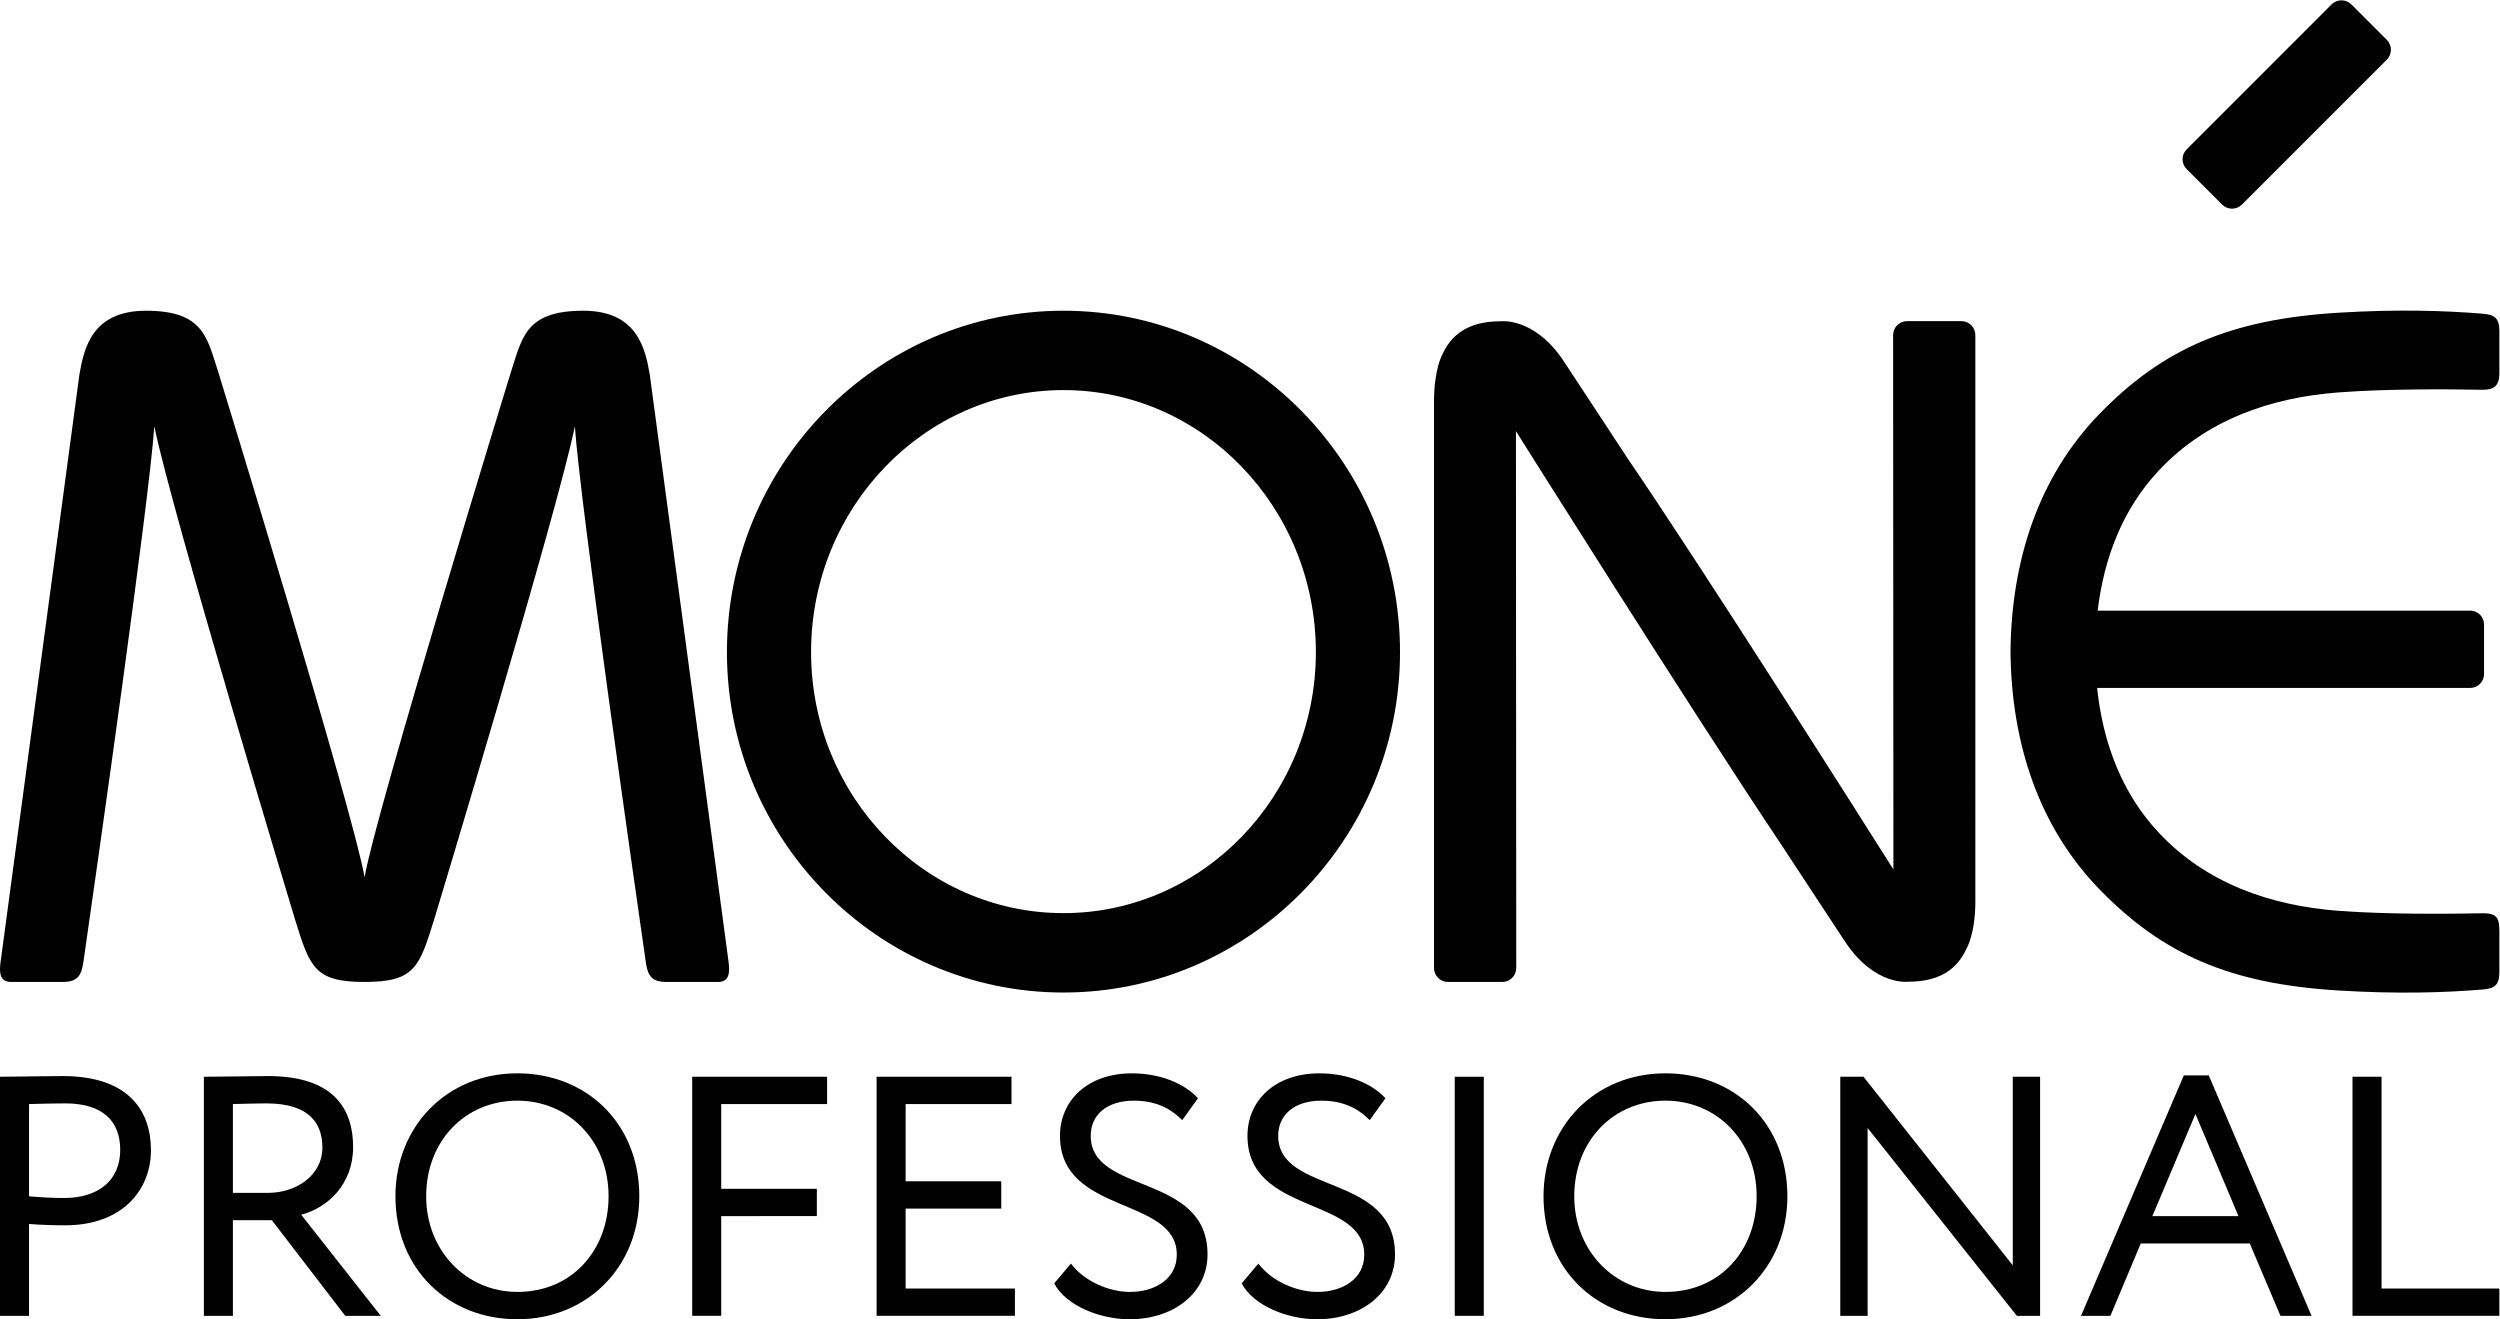 <?xml version="1.0" encoding="UTF-8" standalone="no"?>
<!-- Created with Inkscape (http://www.inkscape.org/) -->

<svg
   xmlns:dc="http://purl.org/dc/elements/1.1/"
   xmlns:cc="http://creativecommons.org/ns#"
   xmlns:rdf="http://www.w3.org/1999/02/22-rdf-syntax-ns#"
   xmlns:svg="http://www.w3.org/2000/svg"
   xmlns="http://www.w3.org/2000/svg"
   xmlns:sodipodi="http://sodipodi.sourceforge.net/DTD/sodipodi-0.dtd"
   xmlns:inkscape="http://www.inkscape.org/namespaces/inkscape"
   version="1.1"
   id="svg2"
   xml:space="preserve"
   width="264.567"
   height="139.612"
   viewBox="0 0 264.567 139.612"
   sodipodi:docname="logo.svg"
   inkscape:version="0.92.3 (2405546, 2018-03-11)"><defs
     id="defs6"><clipPath
       clipPathUnits="userSpaceOnUse"
       id="clipPath18"><path
         d="M 0,104.709 H 198.425 V 0 H 0 Z"
         id="path16"
         inkscape:connector-curvature="0" /></clipPath></defs><sodipodi:namedview
     pagecolor="#ffffff"
     bordercolor="#666666"
     borderopacity="1"
     objecttolerance="10"
     gridtolerance="10"
     guidetolerance="10"
     inkscape:pageopacity="0"
     inkscape:pageshadow="2"
     inkscape:window-width="1278"
     inkscape:window-height="1008"
     id="namedview4"
     showgrid="false"
     inkscape:zoom="1.4363109"
     inkscape:cx="60.986176"
     inkscape:cy="-28.626997"
     inkscape:window-x="3193"
     inkscape:window-y="0"
     inkscape:window-maximized="0"
     inkscape:current-layer="g10" /><g
     id="g10"
     inkscape:groupmode="layer"
     inkscape:label="логотип и паттерн"
     transform="matrix(1.333,0,0,-1.333,0,139.612)"><g
       id="g12"><g
         id="g14"
         clip-path="url(#clipPath18)"><g
           id="g20"
           transform="translate(84.429,32.242)"><path
             d="m 0,0 c -11.049,0 -20.038,9.296 -20.038,20.723 0,11.469 8.989,20.801 20.038,20.801 11.048,0 20.038,-9.332 20.038,-20.801 C 20.038,9.296 11.048,0 0,0 m 0,47.825 c -14.733,0 -26.718,-12.158 -26.718,-27.102 0,-14.902 11.985,-27.026 26.718,-27.026 14.734,0 26.718,12.124 26.718,27.026 0,14.944 -11.984,27.102 -26.718,27.102"
             style="fill:#010101;fill-opacity:1;fill-rule:nonzero;stroke:none"
             id="path22"
             inkscape:connector-curvature="0" /></g><g
           id="g24"
           transform="translate(51.587,74.984)"><path
             d="m 0,0 c -0.354,2.053 -0.98,5.082 -5.282,5.082 -4.685,0 -4.858,-2.211 -5.811,-5.082 0,0 -10.76,-35.046 -11.55,-39.907 C -23.432,-35.046 -34.192,0 -34.192,0 c -0.953,2.871 -1.126,5.082 -5.811,5.082 -4.302,0 -4.928,-3.029 -5.282,-5.082 l -6.284,-46.829 c -0.077,-0.812 0.069,-1.378 0.88,-1.378 h 4.082 c 1.235,0 1.494,0.561 1.651,1.654 1.047,7.283 5.206,36.425 5.621,42.462 1.329,-6.62 11.176,-39.177 11.176,-39.177 1.171,-3.767 1.542,-4.939 5.516,-4.939 3.975,0 4.346,1.172 5.517,4.939 0,0 9.847,32.557 11.176,39.177 0.42,-6.111 4.676,-35.891 5.658,-42.716 0.165,-0.925 0.475,-1.4 1.609,-1.4 h 4.082 c 0.884,0 0.979,0.67 0.854,1.602 z"
             style="fill:#010101;fill-opacity:1;fill-rule:nonzero;stroke:none"
             id="path26"
             inkscape:connector-curvature="0" /></g><g
           id="g28"
           transform="translate(185.633,73.58)"><path
             d="m 0,0 c 3.836,0.294 8.774,0.265 11.396,0.211 0.927,-0.017 1.396,0.256 1.396,1.334 v 3.321 c 0,1.064 -0.423,1.299 -1.271,1.379 C 8.517,6.495 4.742,6.618 0,6.328 -8.58,5.8 -13.925,3.477 -18.951,-1.7 c -4.878,-5.025 -6.974,-11.666 -7.067,-18.741 v -0.269 c 0.093,-7.077 2.189,-13.719 7.067,-18.742 5.026,-5.177 10.371,-7.5 18.951,-8.027 4.737,-0.293 8.512,-0.168 11.513,0.08 0.854,0.08 1.279,0.313 1.279,1.38 v 3.134 c 0,1.078 -0.111,1.536 -1.28,1.536 C 8.89,-41.403 3.836,-41.447 0,-41.153 c -5.426,0.416 -10.493,2.198 -14.237,6.189 -2.974,3.173 -4.442,7.174 -4.908,11.504 h 29.624 c 0.604,0 1.095,0.489 1.095,1.095 v 3.946 c 0,0.605 -0.491,1.095 -1.095,1.095 l -29.58,-0.004 c 0.507,4.189 1.974,8.057 4.864,11.14 C -10.493,-2.197 -5.426,-0.415 0,0"
             style="fill:#010101;fill-opacity:1;fill-rule:nonzero;stroke:none"
             id="path30"
             inkscape:connector-curvature="0" /></g><g
           id="g32"
           transform="translate(155.713,79.241)"><path
             d="m 0,0 h -4.309 c -0.613,0 -1.11,-0.498 -1.11,-1.11 l 0.023,-42.418 c -2.419,3.827 -15.188,23.982 -21.168,32.726 l 0.003,0.004 -5.029,7.651 c -2.34,3.496 -4.996,3.135 -4.996,3.135 -2.719,0 -3.969,-1.21 -4.61,-2.619 0,0 -0.672,-1.157 -0.672,-3.759 v -44.964 c 0,-0.612 0.496,-1.11 1.11,-1.11 h 4.309 c 0.613,0 1.11,0.498 1.11,1.11 l -0.024,42.62 c 0,0 13.947,-22.197 21.128,-32.925 l 5.03,-7.65 c 2.341,-3.497 4.997,-3.136 4.997,-3.136 2.719,0 3.969,1.21 4.61,2.619 0,0 0.708,1.157 0.708,3.76 V -1.11 C 1.11,-0.498 0.614,0 0,0"
             style="fill:#010101;fill-opacity:1;fill-rule:nonzero;stroke:none"
             id="path34"
             inkscape:connector-curvature="0" /></g><g
           id="g36"
           transform="translate(176.415,88.493)"><path
             d="m 0,0 c 0.434,-0.434 1.137,-0.434 1.57,0 l 2.114,2.116 0.002,-10e-4 9.389,9.39 c 0.433,0.433 0.435,1.137 0.001,1.57 l -2.817,2.817 c -0.433,0.433 -1.137,0.432 -1.57,0 L 6.575,13.775 H 6.573 L -2.816,4.386 c -0.433,-0.433 -0.435,-1.136 0,-1.57 z"
             style="fill:#010101;fill-opacity:1;fill-rule:nonzero;stroke:none"
             id="path38"
             inkscape:connector-curvature="0" /></g><g
           id="g40"
           transform="translate(2.305,17.083)"><path
             d="m 0,0 v -7.321 c 0.922,-0.081 1.816,-0.136 2.766,-0.136 2.792,0 4.473,1.437 4.473,3.823 0,2.251 -1.355,3.688 -4.365,3.688 C 2.115,0.054 0.895,0.027 0,0 M -2.305,-16.812 V 2.169 c 1.057,0 3.769,0.055 4.962,0.055 5.423,0 7.023,-2.929 7.023,-5.885 0,-3.091 -2.196,-5.965 -6.833,-5.965 -0.76,0 -1.898,0.027 -2.847,0.108 v -7.294 z"
             style="fill:#010101;fill-opacity:1;fill-rule:nonzero;stroke:none"
             id="path42"
             inkscape:connector-curvature="0" /></g><g
           id="g44"
           transform="translate(18.49,17.083)"><path
             d="m 0,0 v -7.05 h 2.792 c 2.197,0 4.312,1.356 4.312,3.607 0,1.952 -1.084,3.497 -4.447,3.497 C 2.061,0.054 0.895,0.027 0,0 M -2.305,-16.812 V 2.169 c 1.057,0 4.555,0.055 5.097,0.055 5.18,0 6.752,-2.577 6.752,-5.641 0,-2.955 -2.033,-4.826 -4.121,-5.368 l 6.317,-8.027 H 8.92 L 3.091,-9.219 H 0 v -7.593 z"
             style="fill:#010101;fill-opacity:1;fill-rule:nonzero;stroke:none"
             id="path46"
             inkscape:connector-curvature="0" /></g><g
           id="g48"
           transform="translate(41.074,2.17)"><path
             d="m 0,0 c 4.338,0 7.24,3.308 7.24,7.592 0,4.42 -3.173,7.592 -7.24,7.592 -4.122,0 -7.24,-3.172 -7.24,-7.592 C -7.24,3.28 -4.067,0 0,0 m 0,17.354 c 5.504,0 9.68,-3.987 9.68,-9.762 0,-5.64 -4.176,-9.762 -9.68,-9.762 -5.504,0 -9.68,3.986 -9.68,9.762 0,5.505 4.04,9.762 9.68,9.762"
             style="fill:#010101;fill-opacity:1;fill-rule:nonzero;stroke:none"
             id="path50"
             inkscape:connector-curvature="0" /></g><g
           id="g52"
           transform="translate(54.953,19.252)"><path
             d="M 0,0 H 10.71 V -2.169 H 2.305 v -6.725 h 7.592 v -2.169 H 2.305 V -18.98 H 0 Z"
             style="fill:#010101;fill-opacity:1;fill-rule:nonzero;stroke:none"
             id="path54"
             inkscape:connector-curvature="0" /></g><g
           id="g56"
           transform="translate(69.593,19.252)"><path
             d="M 0,0 H 10.711 V -2.169 H 2.305 v -6.128 h 7.592 v -2.169 H 2.305 v -6.346 h 8.677 V -18.98 H 0 Z"
             style="fill:#010101;fill-opacity:1;fill-rule:nonzero;stroke:none"
             id="path58"
             inkscape:connector-curvature="0" /></g><g
           id="g60"
           transform="translate(84.151,14.561)"><path
             d="m 0,0 c 0,2.738 2.116,4.962 5.722,4.962 2.195,0 4.148,-0.786 5.233,-1.98 L 9.708,1.247 C 8.705,2.25 7.511,2.792 5.857,2.792 3.742,2.792 2.441,1.681 2.441,0 c 0,-4.691 9.273,-2.929 9.273,-9.409 0,-3.118 -2.739,-5.153 -6.182,-5.153 -2.332,0 -5.044,1.058 -5.992,2.848 l 1.328,1.572 c 1.111,-1.463 3.091,-2.25 4.691,-2.25 1.98,0 3.715,1.031 3.715,2.955 C 9.274,-4.8 0,-6.291 0,0"
             style="fill:#010101;fill-opacity:1;fill-rule:nonzero;stroke:none"
             id="path62"
             inkscape:connector-curvature="0" /></g><g
           id="g64"
           transform="translate(99.036,14.561)"><path
             d="m 0,0 c 0,2.738 2.115,4.962 5.722,4.962 2.195,0 4.147,-0.786 5.232,-1.98 L 9.707,1.247 C 8.704,2.25 7.511,2.792 5.856,2.792 3.741,2.792 2.44,1.681 2.44,0 c 0,-4.691 9.274,-2.929 9.274,-9.409 0,-3.118 -2.739,-5.153 -6.183,-5.153 -2.332,0 -5.043,1.058 -5.992,2.848 l 1.328,1.572 c 1.112,-1.463 3.092,-2.25 4.692,-2.25 1.979,0 3.714,1.031 3.714,2.955 C 9.273,-4.8 0,-6.291 0,0"
             style="fill:#010101;fill-opacity:1;fill-rule:nonzero;stroke:none"
             id="path66"
             inkscape:connector-curvature="0" /></g><path
           d="m 115.492,19.252 h 2.306 V 0.272 h -2.306 z"
           style="fill:#010101;fill-opacity:1;fill-rule:nonzero;stroke:none"
           id="path68"
           inkscape:connector-curvature="0" /><g
           id="g70"
           transform="translate(132.22,2.17)"><path
             d="m 0,0 c 4.339,0 7.239,3.308 7.239,7.592 0,4.42 -3.172,7.592 -7.239,7.592 -4.121,0 -7.24,-3.172 -7.24,-7.592 C -7.24,3.28 -4.067,0 0,0 m 0,17.354 c 5.504,0 9.68,-3.987 9.68,-9.762 0,-5.64 -4.176,-9.762 -9.68,-9.762 -5.505,0 -9.68,3.986 -9.68,9.762 0,5.505 4.04,9.762 9.68,9.762"
             style="fill:#010101;fill-opacity:1;fill-rule:nonzero;stroke:none"
             id="path72"
             inkscape:connector-curvature="0" /></g><g
           id="g74"
           transform="translate(160.118,0.271)"><path
             d="M 0,0 -11.849,14.913 V 0 h -2.17 v 18.98 h 1.844 L -0.325,4.013 V 18.98 h 2.17 L 1.845,0 Z"
             style="fill:#010101;fill-opacity:1;fill-rule:nonzero;stroke:none"
             id="path76"
             inkscape:connector-curvature="0" /></g><g
           id="g78"
           transform="translate(170.879,8.189)"><path
             d="M 0,0 H 6.833 L 3.417,8.107 Z m 2.495,11.171 h 1.979 l 8.162,-19.089 h -2.468 l -2.44,5.748 h -8.65 l -2.413,-5.748 h -2.332 z"
             style="fill:#010101;fill-opacity:1;fill-rule:nonzero;stroke:none"
             id="path80"
             inkscape:connector-curvature="0" /></g><g
           id="g82"
           transform="translate(186.765,19.252)"><path
             d="M 0,0 H 2.306 V -16.812 H 11.66 V -18.98 H 0 Z"
             style="fill:#010101;fill-opacity:1;fill-rule:nonzero;stroke:none"
             id="path84"
             inkscape:connector-curvature="0" /></g></g></g></g></svg>